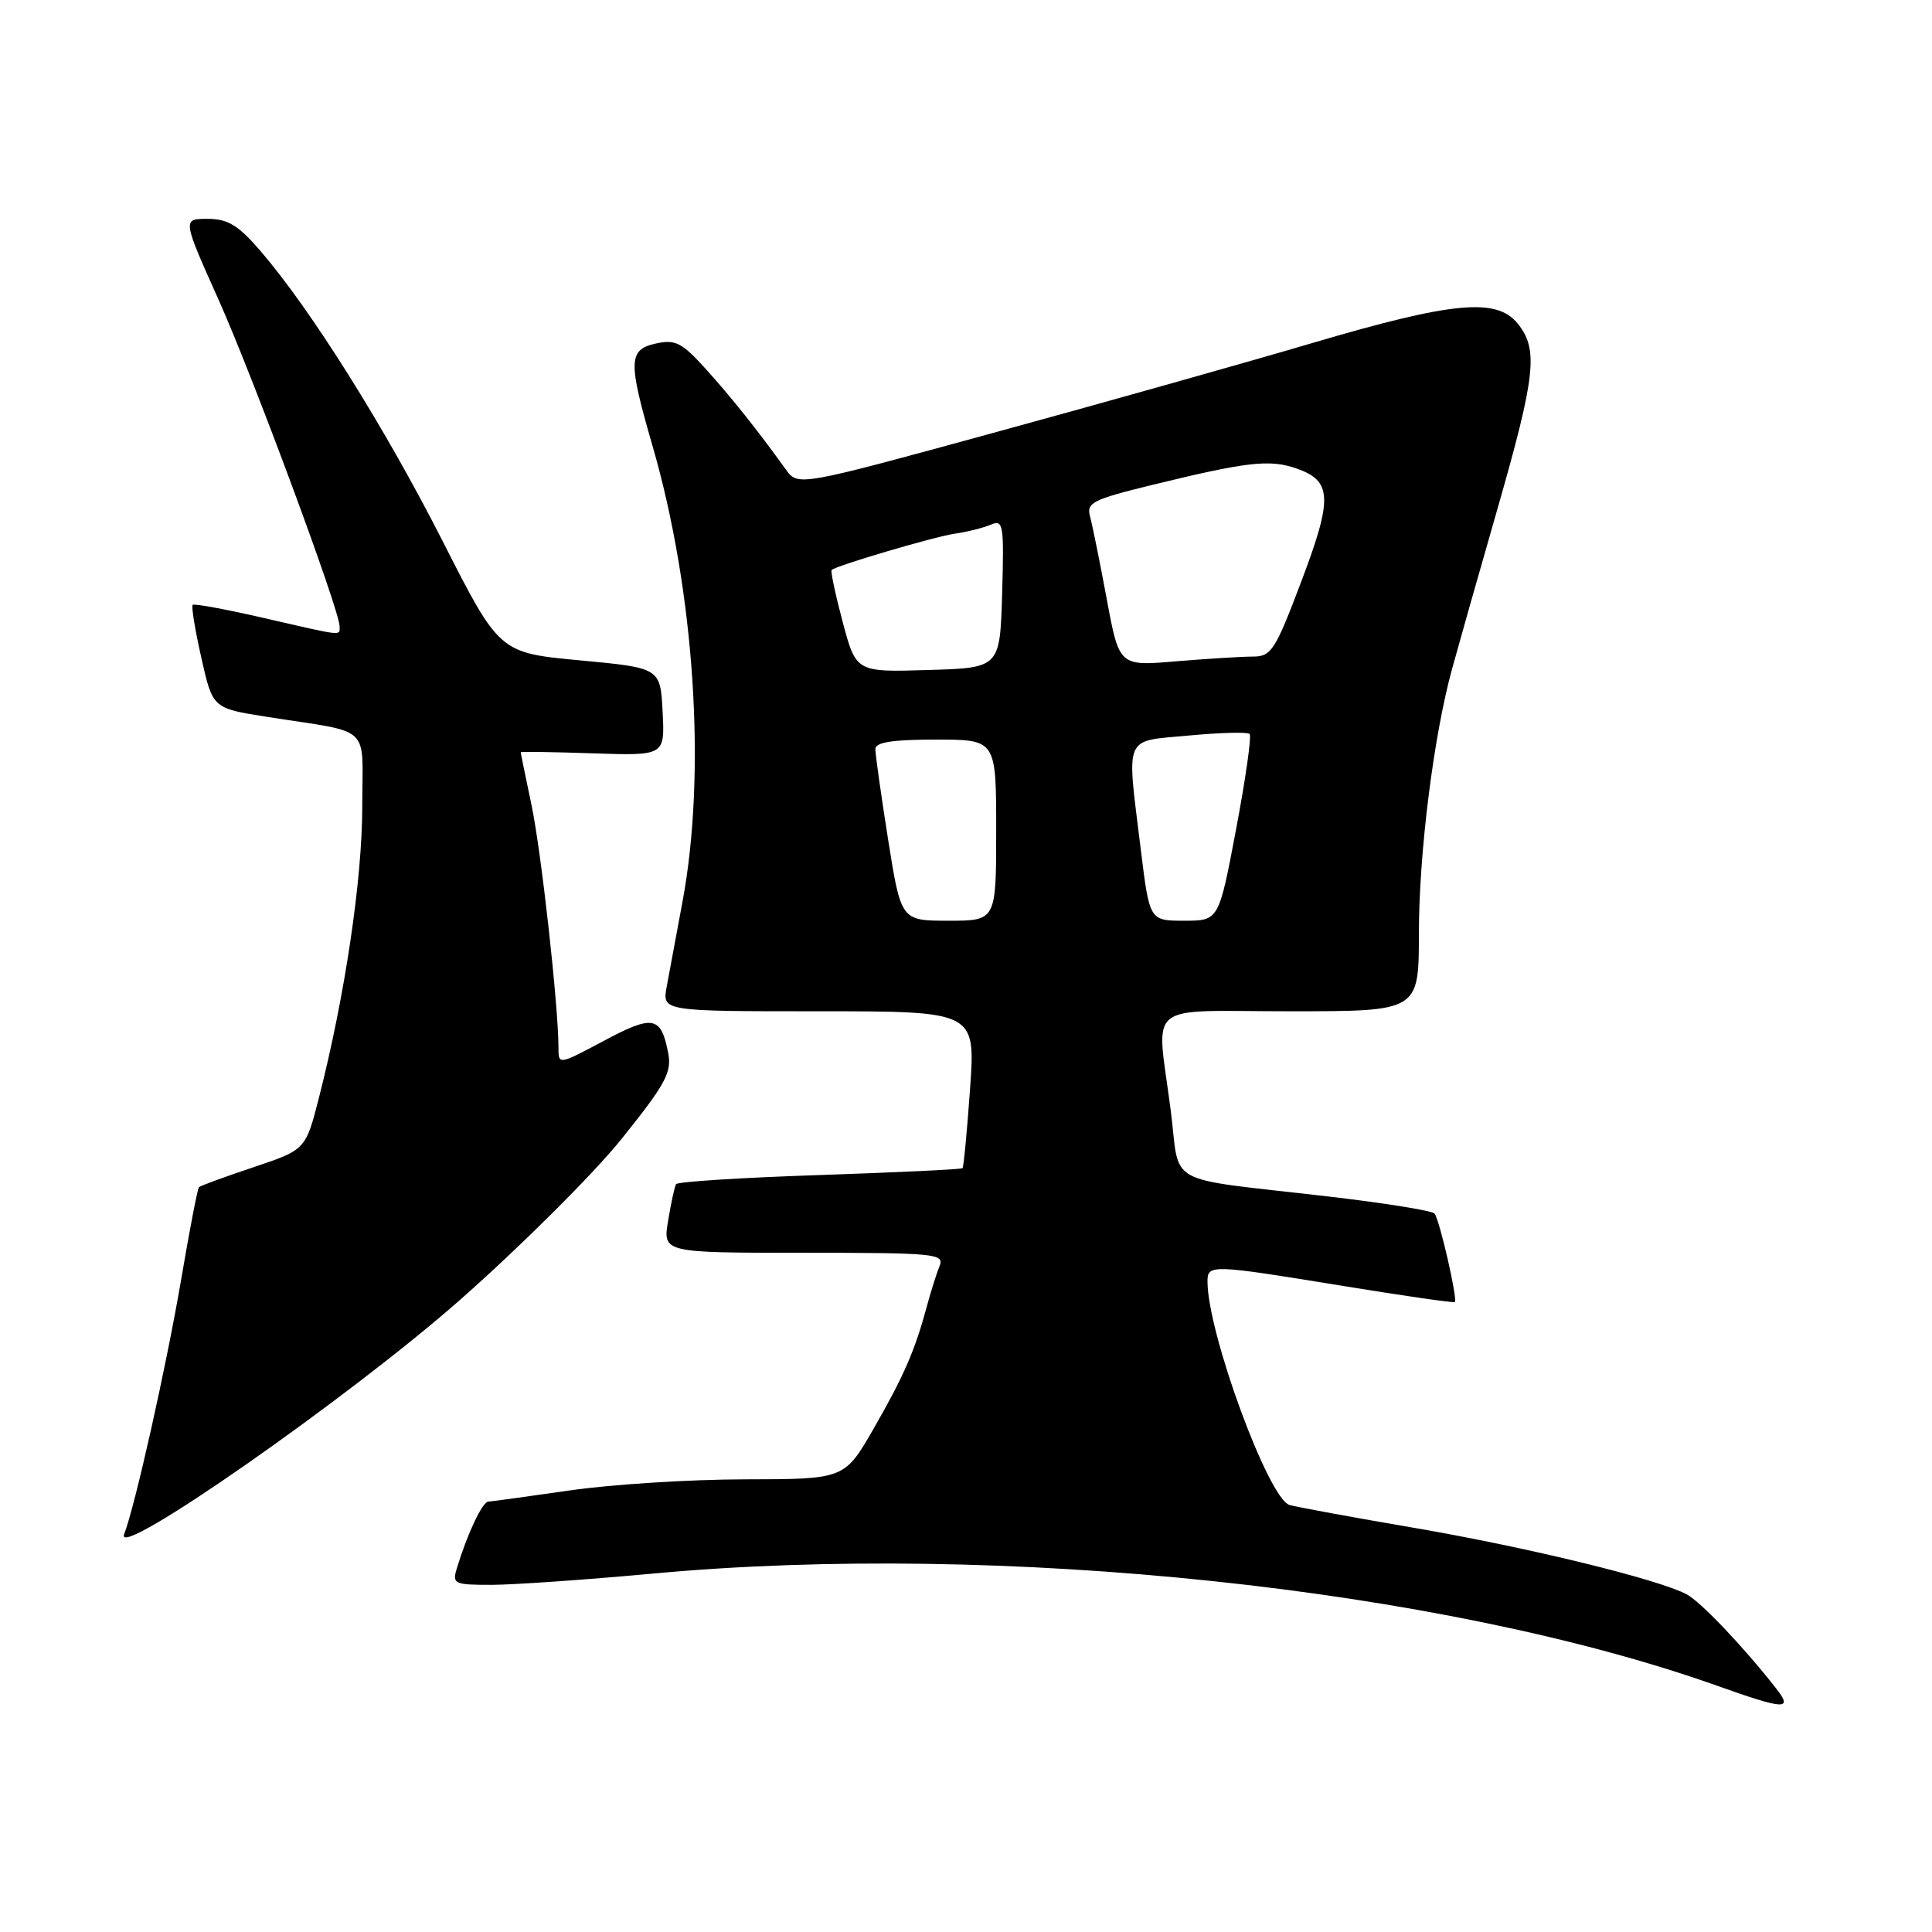 <?xml version="1.0" encoding="UTF-8" standalone="no"?>
<!DOCTYPE svg PUBLIC "-//W3C//DTD SVG 1.1//EN" "http://www.w3.org/Graphics/SVG/1.1/DTD/svg11.dtd" >
<svg xmlns="http://www.w3.org/2000/svg" xmlns:xlink="http://www.w3.org/1999/xlink" version="1.1" viewBox="0 0 256 256">
 <g >
 <path fill="currentColor"
d=" M 235.32 223.69 C 230.94 218.11 225.34 212.24 223.50 211.26 C 219.71 209.25 202.47 205.04 187.50 202.47 C 179.25 201.06 171.77 199.68 170.87 199.42 C 168.08 198.60 160.00 176.60 160.00 169.81 C 160.00 167.52 160.41 167.53 178.00 170.40 C 185.97 171.70 192.62 172.66 192.77 172.53 C 193.17 172.18 190.75 161.60 190.08 160.80 C 189.76 160.42 183.43 159.40 176.00 158.54 C 153.85 155.96 156.44 157.37 155.13 147.16 C 153.24 132.42 151.33 134.00 171.00 134.00 C 188.00 134.00 188.00 134.00 188.01 123.75 C 188.01 113.08 189.95 97.62 192.39 88.69 C 193.17 85.84 195.87 76.30 198.40 67.50 C 203.50 49.70 203.87 46.29 201.09 42.86 C 198.29 39.42 192.48 39.97 174.00 45.42 C 165.47 47.94 146.63 53.25 132.12 57.22 C 105.73 64.45 105.73 64.45 104.12 62.20 C 100.38 57.00 96.90 52.63 93.50 48.87 C 90.37 45.41 89.49 44.95 86.94 45.51 C 83.25 46.32 83.20 47.82 86.45 59.04 C 92.05 78.36 93.63 102.40 90.43 119.50 C 89.61 123.90 88.67 128.96 88.34 130.75 C 87.74 134.00 87.74 134.00 108.50 134.00 C 129.26 134.00 129.26 134.00 128.54 144.25 C 128.14 149.89 127.69 154.63 127.54 154.79 C 127.38 154.95 118.86 155.35 108.59 155.70 C 98.32 156.04 89.77 156.58 89.58 156.91 C 89.39 157.23 88.91 159.41 88.53 161.75 C 87.82 166.00 87.82 166.00 106.52 166.00 C 123.93 166.00 125.16 166.12 124.50 167.75 C 124.11 168.71 123.36 171.07 122.84 173.00 C 121.23 178.97 119.80 182.26 115.79 189.25 C 111.91 196.00 111.91 196.00 98.71 196.02 C 91.44 196.03 81.00 196.69 75.50 197.49 C 70.00 198.28 65.14 198.95 64.70 198.97 C 63.92 199.00 61.95 203.17 60.55 207.75 C 59.90 209.89 60.13 210.00 65.18 210.00 C 68.11 209.99 77.70 209.32 86.50 208.51 C 132.40 204.25 191.13 210.44 227.50 223.36 C 236.57 226.59 237.64 226.63 235.32 223.69 Z  M 61.06 172.15 C 69.07 165.08 78.66 155.52 82.37 150.90 C 88.19 143.65 89.04 142.09 88.54 139.53 C 87.59 134.63 86.54 134.43 80.04 137.90 C 74.00 141.12 74.00 141.12 74.00 138.81 C 73.99 133.24 71.73 112.91 70.43 106.68 C 69.64 102.94 69.00 99.79 69.00 99.68 C 69.00 99.58 73.29 99.64 78.55 99.82 C 88.10 100.14 88.10 100.14 87.80 94.32 C 87.50 88.50 87.50 88.50 76.83 87.50 C 66.17 86.50 66.17 86.50 58.62 71.64 C 50.94 56.54 41.14 40.94 34.51 33.25 C 31.56 29.83 30.19 29.00 27.50 29.00 C 24.16 29.00 24.16 29.00 28.99 39.78 C 33.56 50.00 45.00 80.87 45.00 83.00 C 45.00 84.27 45.66 84.35 35.01 81.90 C 29.99 80.74 25.72 79.95 25.53 80.15 C 25.33 80.34 25.85 83.50 26.68 87.17 C 28.18 93.85 28.18 93.85 35.34 94.98 C 49.54 97.22 48.00 95.77 48.00 106.90 C 48.00 116.53 45.71 131.93 42.27 145.42 C 40.50 152.34 40.50 152.34 33.60 154.66 C 29.80 155.93 26.55 157.12 26.36 157.31 C 26.18 157.49 25.11 163.01 24.00 169.57 C 22.04 181.03 17.90 199.56 16.45 203.29 C 15.00 207.02 46.32 185.16 61.06 172.15 Z  M 117.68 111.25 C 116.75 105.34 115.98 99.94 115.99 99.25 C 116.00 98.35 118.27 98.00 124.00 98.00 C 132.00 98.00 132.00 98.00 132.00 110.00 C 132.00 122.00 132.00 122.00 125.69 122.00 C 119.39 122.00 119.39 122.00 117.68 111.25 Z  M 151.16 112.56 C 149.27 97.14 148.78 98.28 157.54 97.46 C 161.69 97.07 165.31 96.98 165.58 97.25 C 165.86 97.52 165.05 103.20 163.79 109.87 C 161.50 122.00 161.50 122.00 156.91 122.00 C 152.32 122.00 152.32 122.00 151.16 112.56 Z  M 111.66 82.42 C 110.69 78.76 110.03 75.66 110.20 75.52 C 110.95 74.90 123.81 71.11 126.50 70.72 C 128.15 70.48 130.30 69.94 131.29 69.52 C 132.95 68.81 133.05 69.47 132.79 78.63 C 132.50 88.50 132.50 88.50 122.97 88.78 C 113.44 89.07 113.44 89.07 111.66 82.42 Z  M 146.65 79.38 C 145.74 74.50 144.75 69.58 144.44 68.45 C 143.93 66.61 144.74 66.20 152.69 64.25 C 165.25 61.18 168.23 60.84 171.78 62.07 C 176.52 63.72 176.62 66.00 172.42 77.07 C 168.95 86.24 168.46 87.00 165.98 87.00 C 164.51 87.00 159.93 87.29 155.80 87.63 C 148.30 88.27 148.30 88.27 146.65 79.38 Z "/>
</g>
</svg>